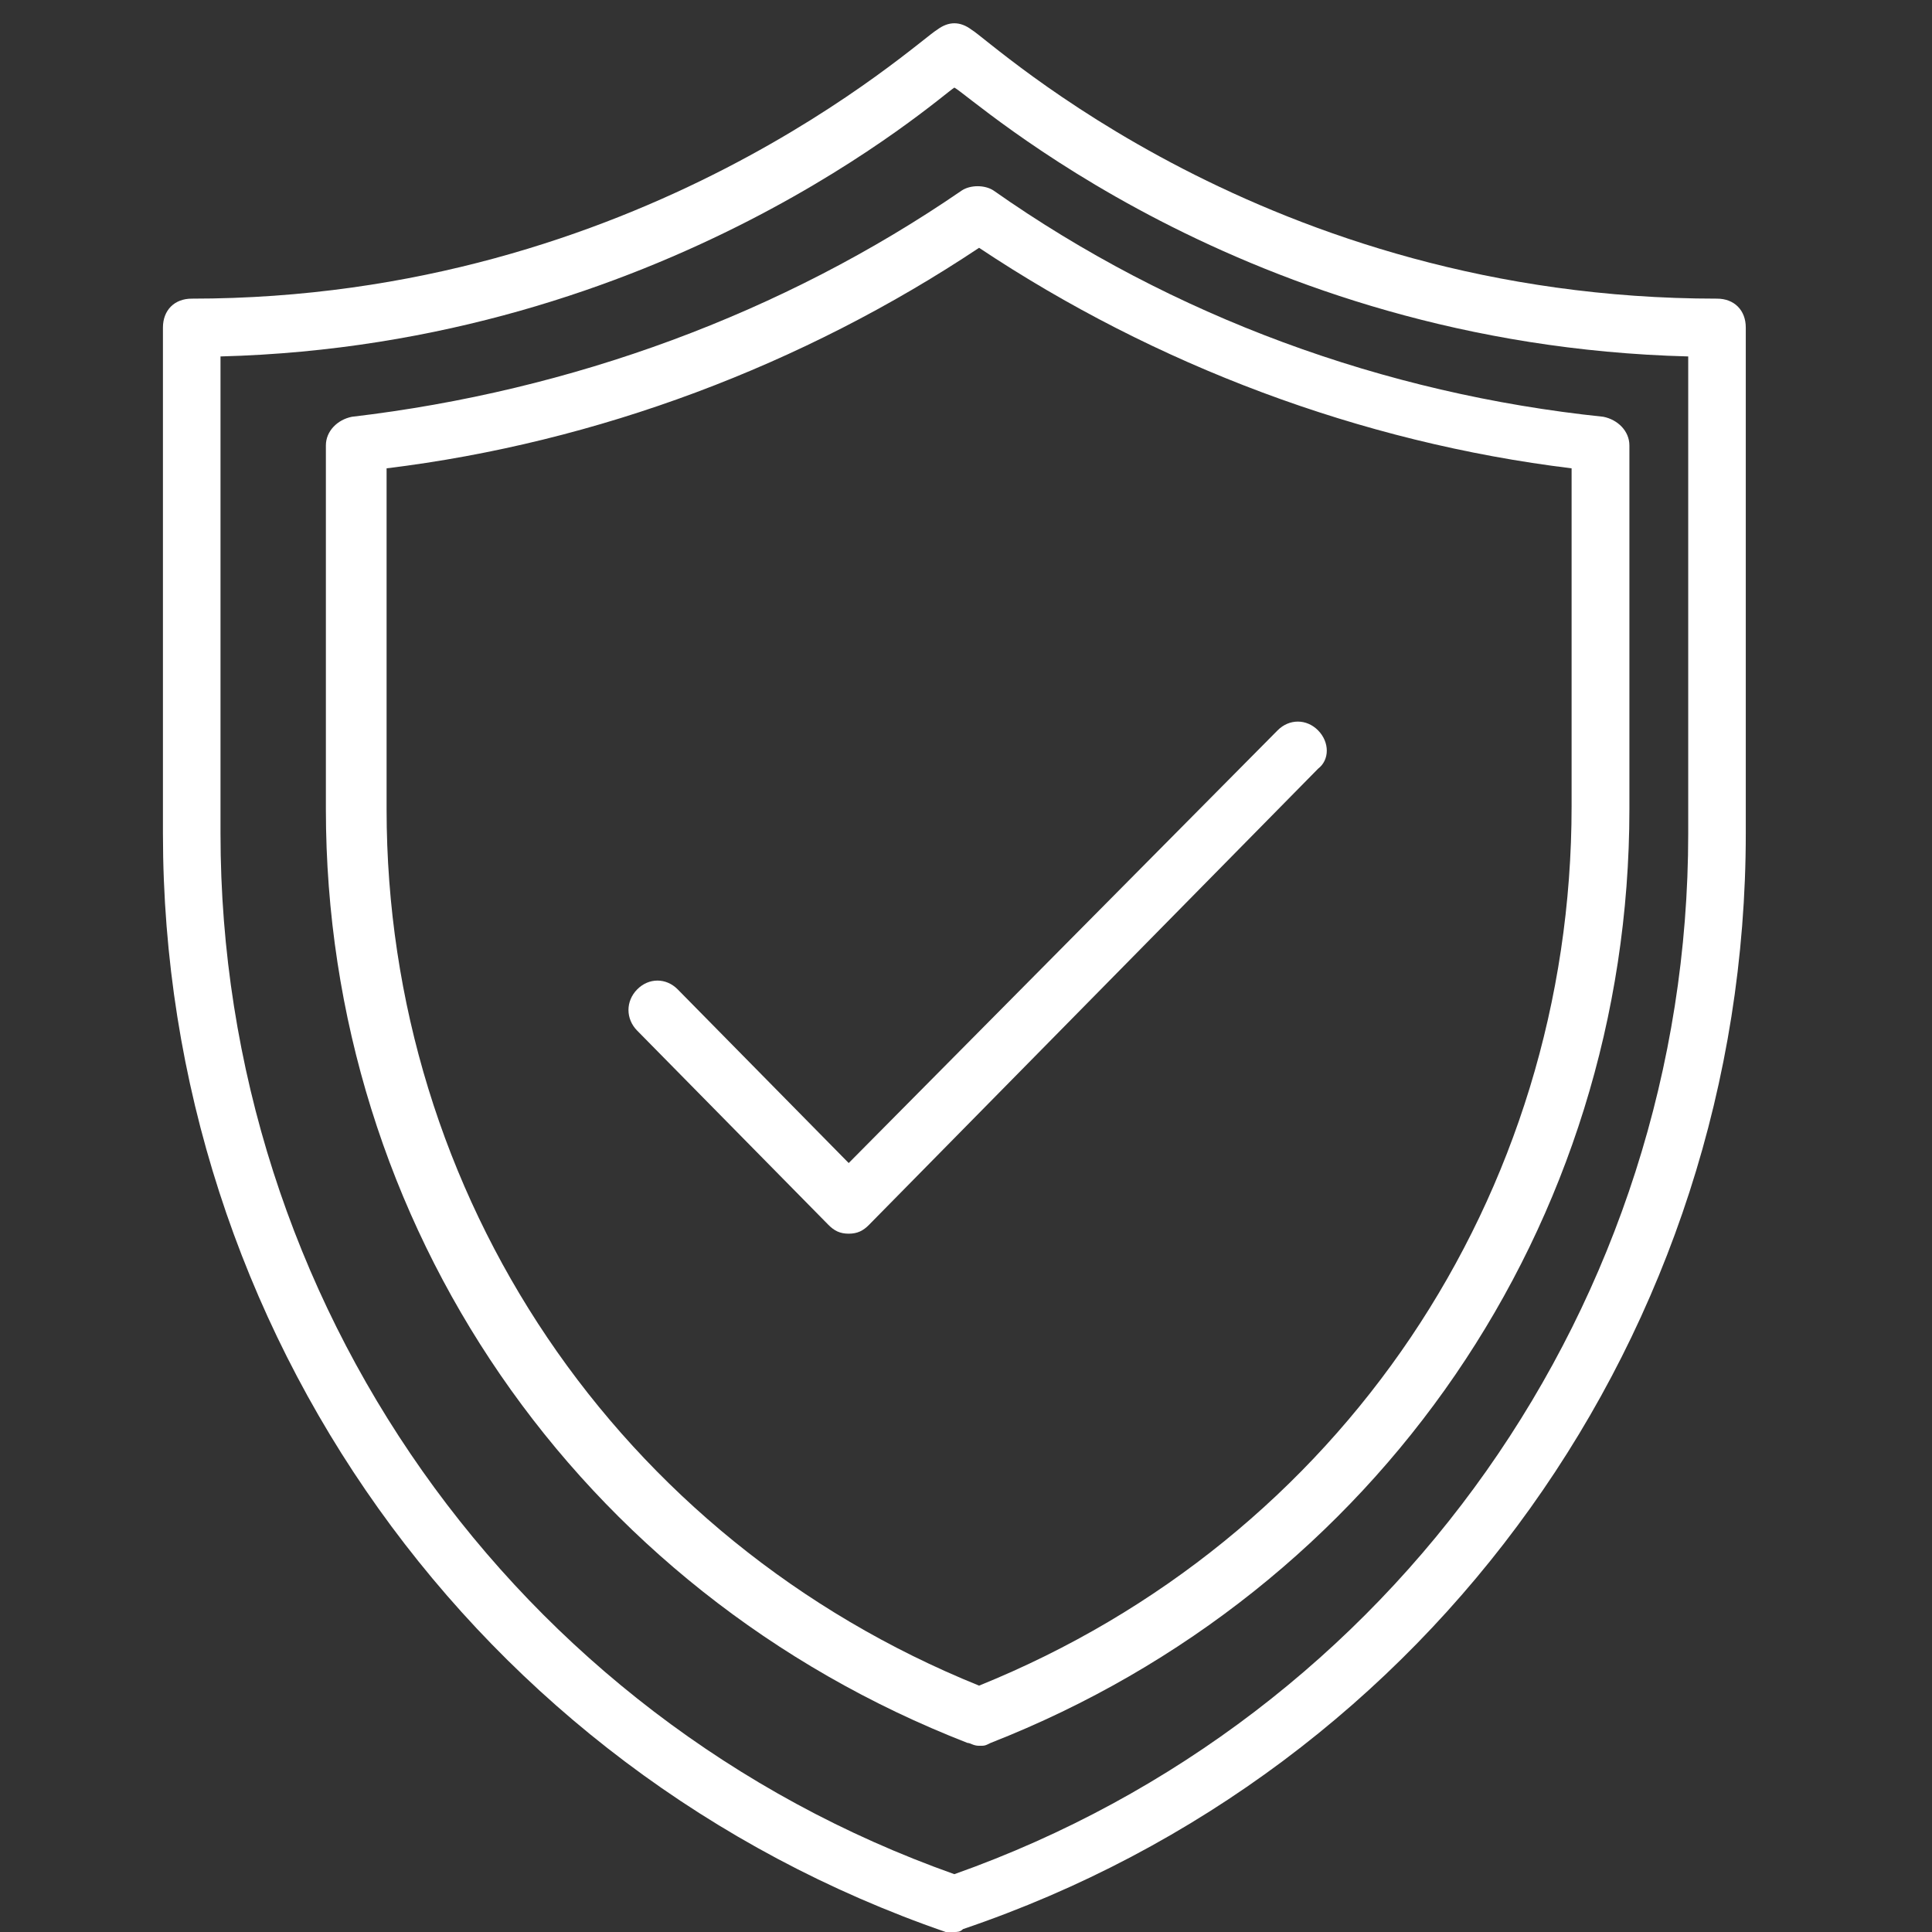 <svg width="83" height="83" viewBox="0 0 83 83" fill="none" xmlns="http://www.w3.org/2000/svg">
<rect x="0" y="0" width="83" height="83" fill="#333333" stroke="none"/>
<path d="M41 83C41.124 83 41.247 83 41.371 82.876C61.524 76.045 75 57.167 75 35.806V14.072C75 13.326 74.505 12.83 73.764 12.83C54.353 12.83 42.607 1.776 41.742 1.279C41.247 0.907 40.753 0.907 40.258 1.279C39.393 1.776 27.524 12.83 8.236 12.83C7.495 12.83 7 13.326 7 14.072V35.806C7 57.167 20.476 76.045 40.629 83C40.753 83 40.876 83 41 83ZM9.473 35.806V15.313C28.513 14.817 40.382 4.136 41 3.763C41.742 4.136 53.364 14.817 72.527 15.313V35.806C72.527 55.925 59.916 73.809 41 80.516C22.084 73.809 9.473 55.925 9.473 35.806Z" fill="white"/>
<path d="M42.559 74.877C59.197 68.355 70 52.605 70 34.763V19.136C70 18.521 69.503 18.029 68.882 17.905C59.446 16.921 50.381 13.599 42.683 8.185C42.31 7.938 41.69 7.938 41.317 8.185C33.619 13.476 24.554 16.798 15.117 17.905C14.497 18.029 14 18.521 14 19.136V34.763C14 52.605 24.803 68.355 41.565 74.877C41.69 74.877 41.814 75 42.062 75C42.31 75 42.31 75 42.559 74.877ZM16.608 34.763V20.12C25.672 19.013 34.488 15.691 42.062 10.646C49.636 15.691 58.452 19.013 67.517 20.12V34.64C67.517 51.375 57.583 66.141 42.062 72.416C26.541 66.141 16.608 51.375 16.608 34.763Z" fill="white"/>
<path d="M56.627 31.379C56.129 30.874 55.382 30.874 54.884 31.379L36.461 49.965L29.116 42.506C28.618 42 27.871 42 27.373 42.506C26.875 43.011 26.875 43.77 27.373 44.276L35.589 52.621C35.838 52.874 36.087 53 36.461 53C36.834 53 37.083 52.874 37.332 52.621L56.627 33.023C57.124 32.644 57.124 31.885 56.627 31.379Z" fill="white"/>
</svg>
